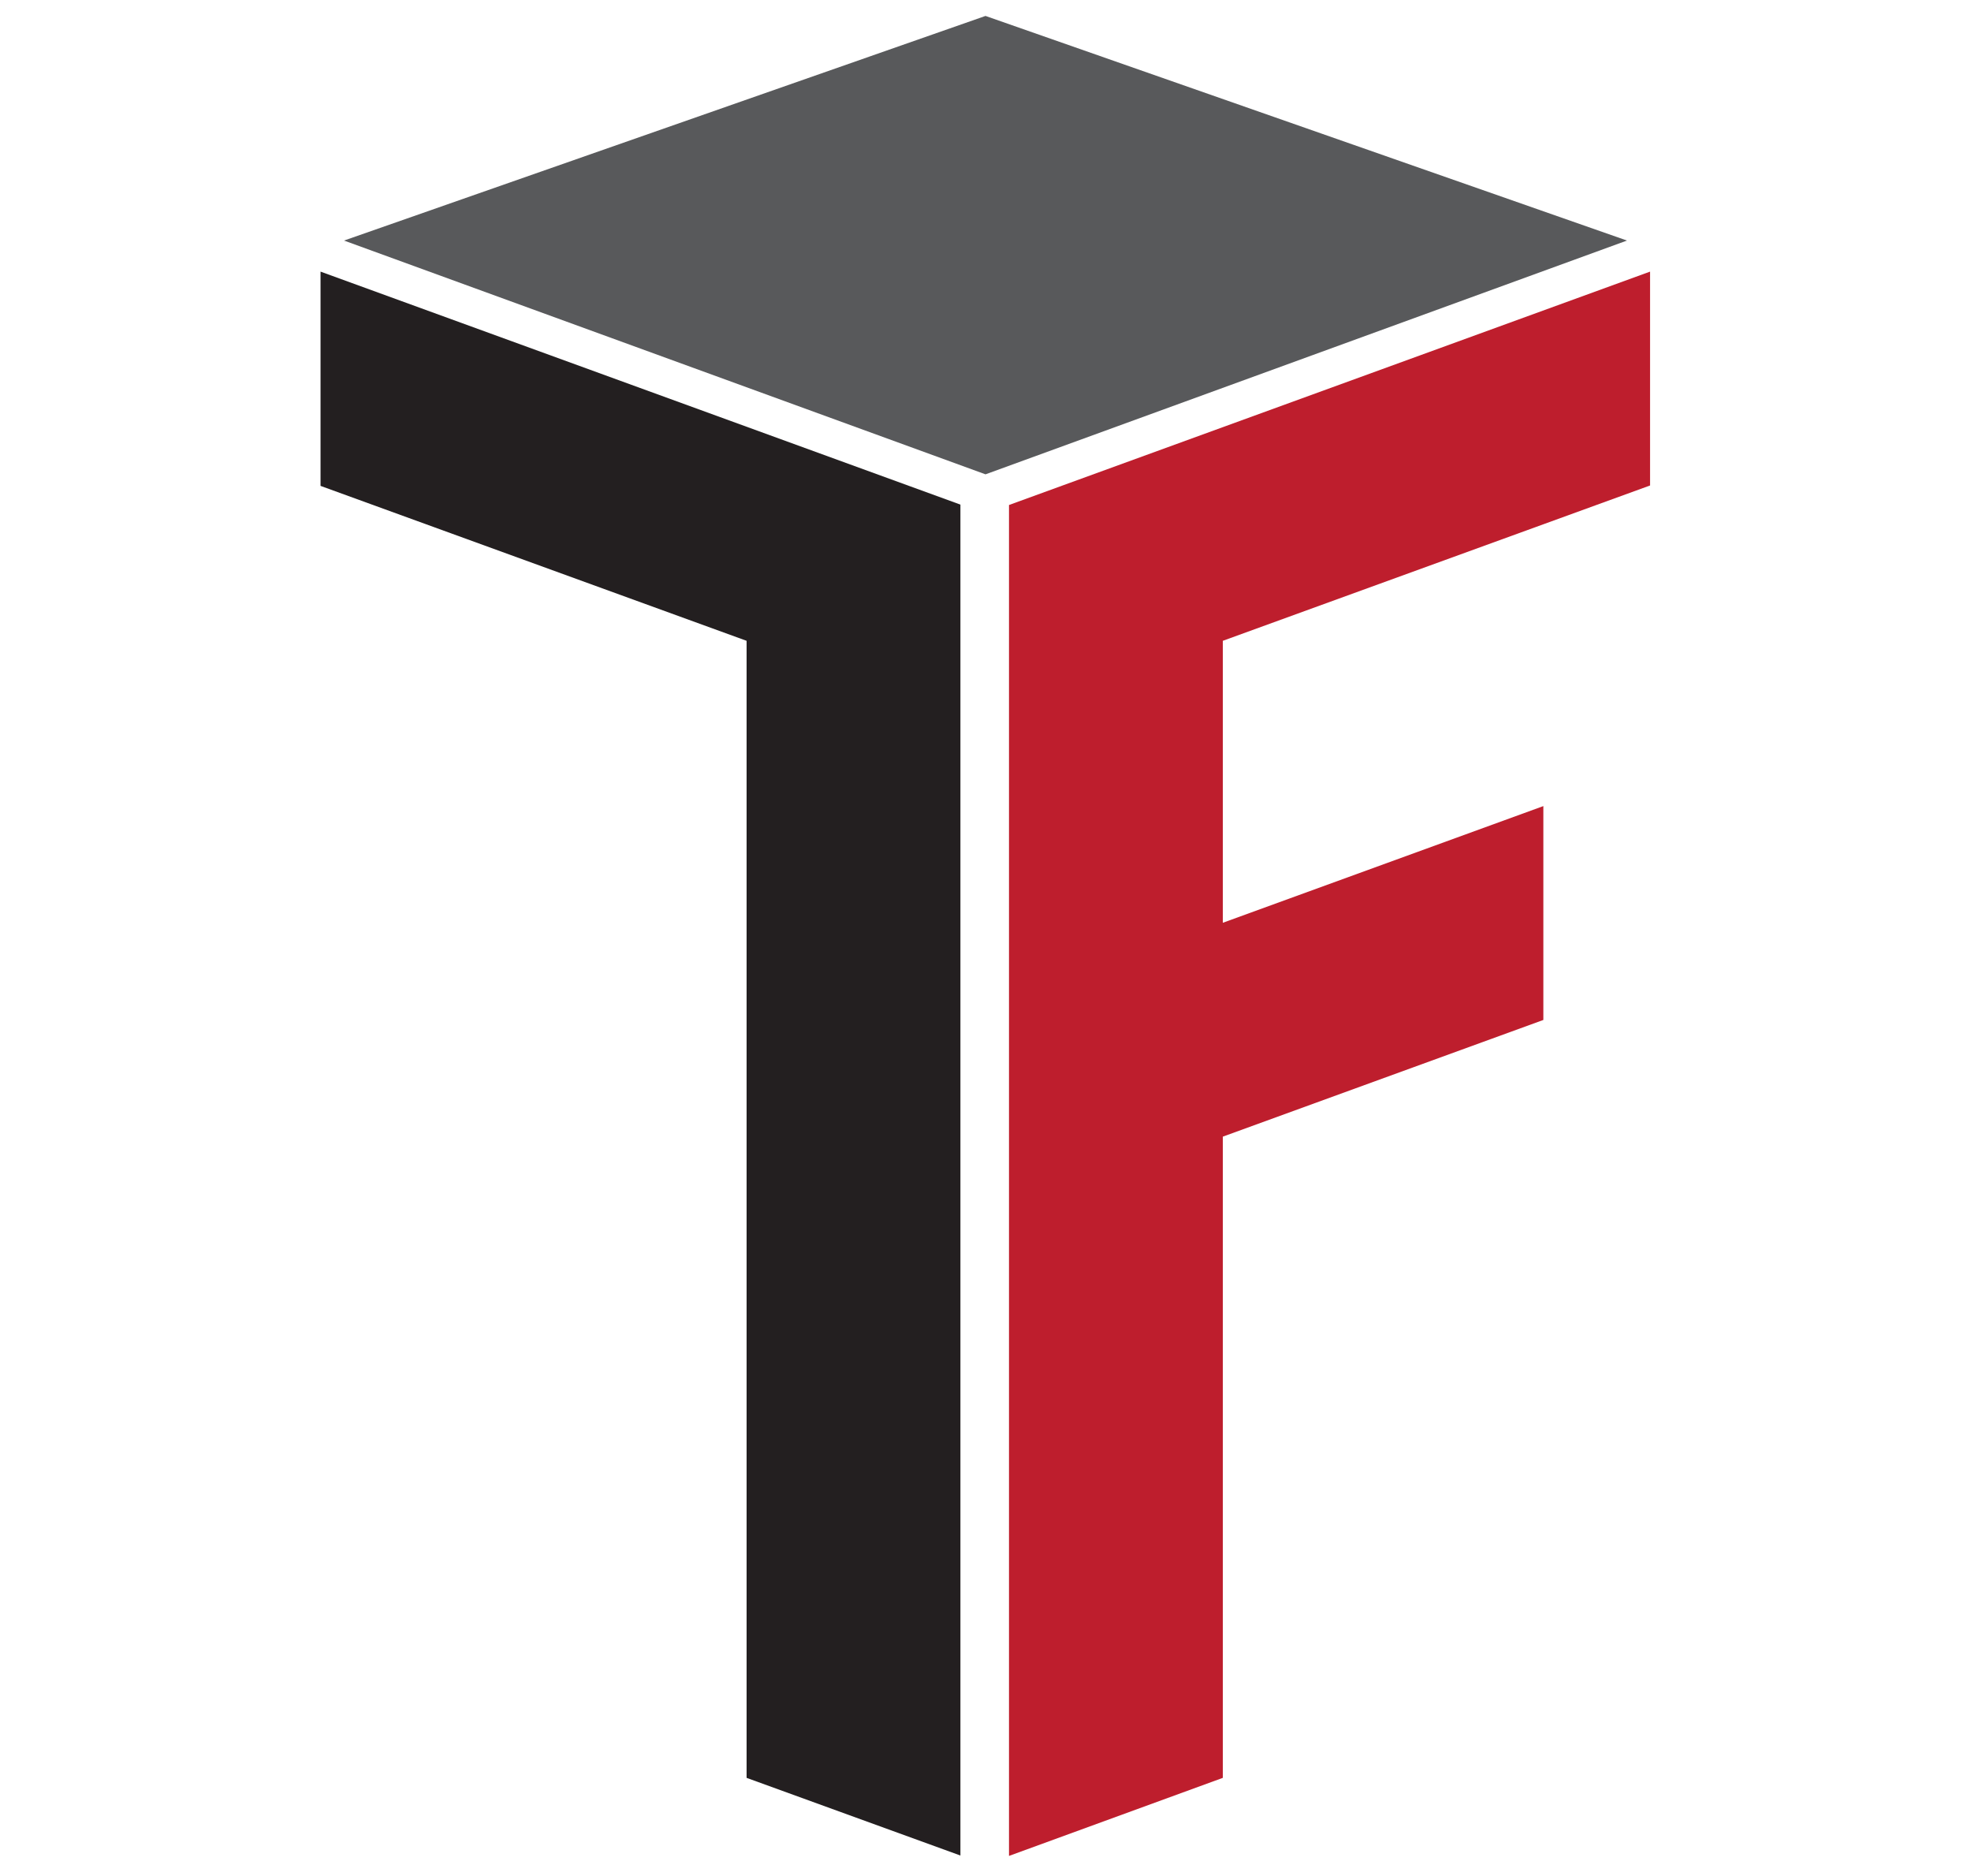 <?xml version="1.0" encoding="utf-8"?>
<!-- Generator: Adobe Illustrator 22.1.0, SVG Export Plug-In . SVG Version: 6.00 Build 0)  -->
<svg version="1.1" id="Layer_1" xmlns="http://www.w3.org/2000/svg" xmlns:xlink="http://www.w3.org/1999/xlink" x="0px" y="0px"
	 viewBox="0 0 495 471" style="enable-background:new 0 0 495 471;" xml:space="preserve">
<style type="text/css">
	.st0{fill:#231F20;}
	.st1{fill:#BE1E2D;}
	.st2{fill:#58595B;}
</style>
<g>
	<g>
		<path class="st0" d="M241.2,465.9l-53.7-19.5V160.9l-107-38.9V68.2l160.7,58.5L241.2,465.9z"/>
	</g>
	<g>
		<path class="st1" d="M307.1,160.9v70.8l80.5-29.3v53.7l-80.5,29.3v161L253.4,466V126.8l161-58.6v53.7L307.1,160.9z"/>
	</g>
	<polygon class="st2" points="247.5,4 86.4,60.4 247.5,119.1 408.6,60.4 	"/>
</g>
</svg>
